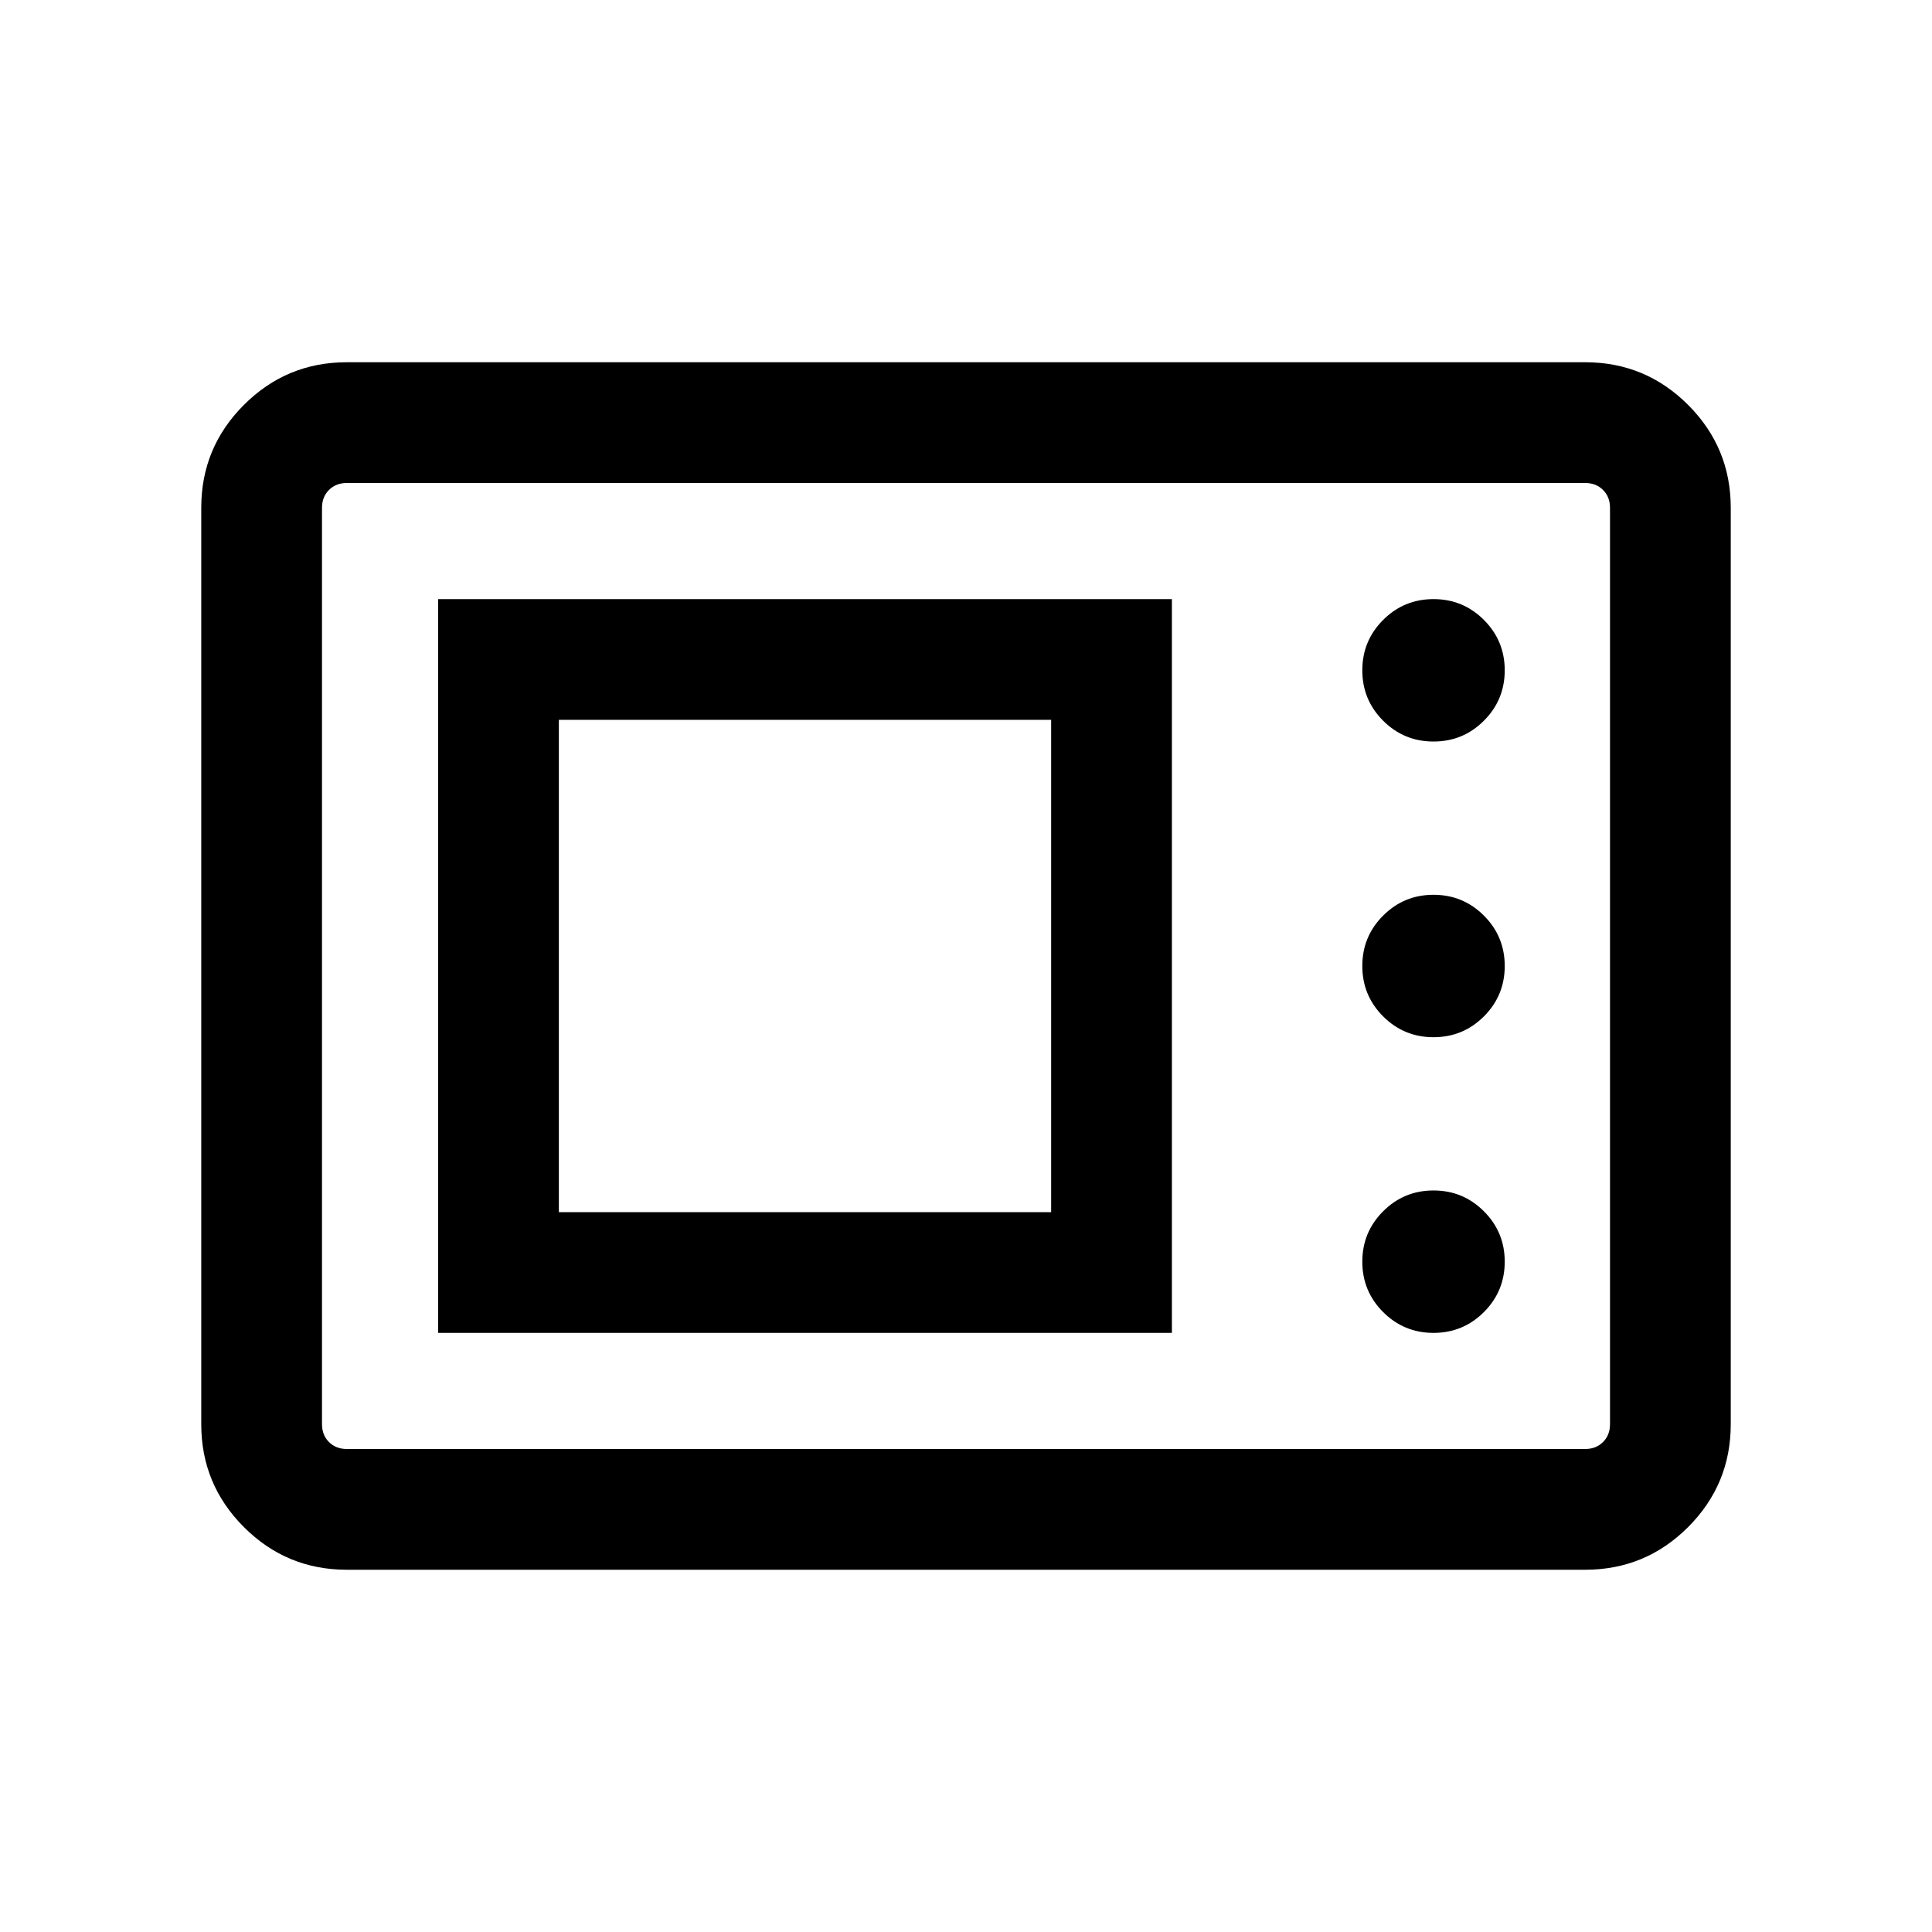 <svg xmlns="http://www.w3.org/2000/svg" height="24" viewBox="0 -960 960 960" width="24"><path d="M172.309-180.001q-29.923 0-51.115-21.193-21.193-21.192-21.193-51.115v-455.382q0-29.923 21.193-51.115 21.192-21.193 51.115-21.193h615.382q29.923 0 51.115 21.193 21.193 21.192 21.193 51.115v455.382q0 29.923-21.193 51.115-21.192 21.193-51.115 21.193H172.309Zm0-59.999h615.382q5.385 0 8.847-3.462 3.462-3.462 3.462-8.847v-455.382q0-5.385-3.462-8.847-3.462-3.462-8.847-3.462H172.309q-5.385 0-8.847 3.462-3.462 3.462-3.462 8.847v455.382q0 5.385 3.462 8.847 3.462 3.462 8.847 3.462Zm45.385-57.694h364.612v-364.612H217.694v364.612Zm494.613 0q14.692 0 25.038-10.346t10.346-25.038q0-14.692-10.346-25.038t-25.038-10.346q-14.692 0-25.038 10.346t-10.346 25.038q0 14.692 10.346 25.038t25.038 10.346Zm-434.615-59.998v-244.616h244.616v244.616H277.692Zm434.615-86.924q14.692 0 25.038-10.346T747.691-480q0-14.692-10.346-25.038t-25.038-10.346q-14.692 0-25.038 10.346T676.923-480q0 14.692 10.346 25.038t25.038 10.346Zm0-146.922q14.692 0 25.038-10.346t10.346-25.038q0-14.692-10.346-25.038t-25.038-10.346q-14.692 0-25.038 10.346t-10.346 25.038q0 14.692 10.346 25.038t25.038 10.346ZM160-240v-480 480Z"/></svg>